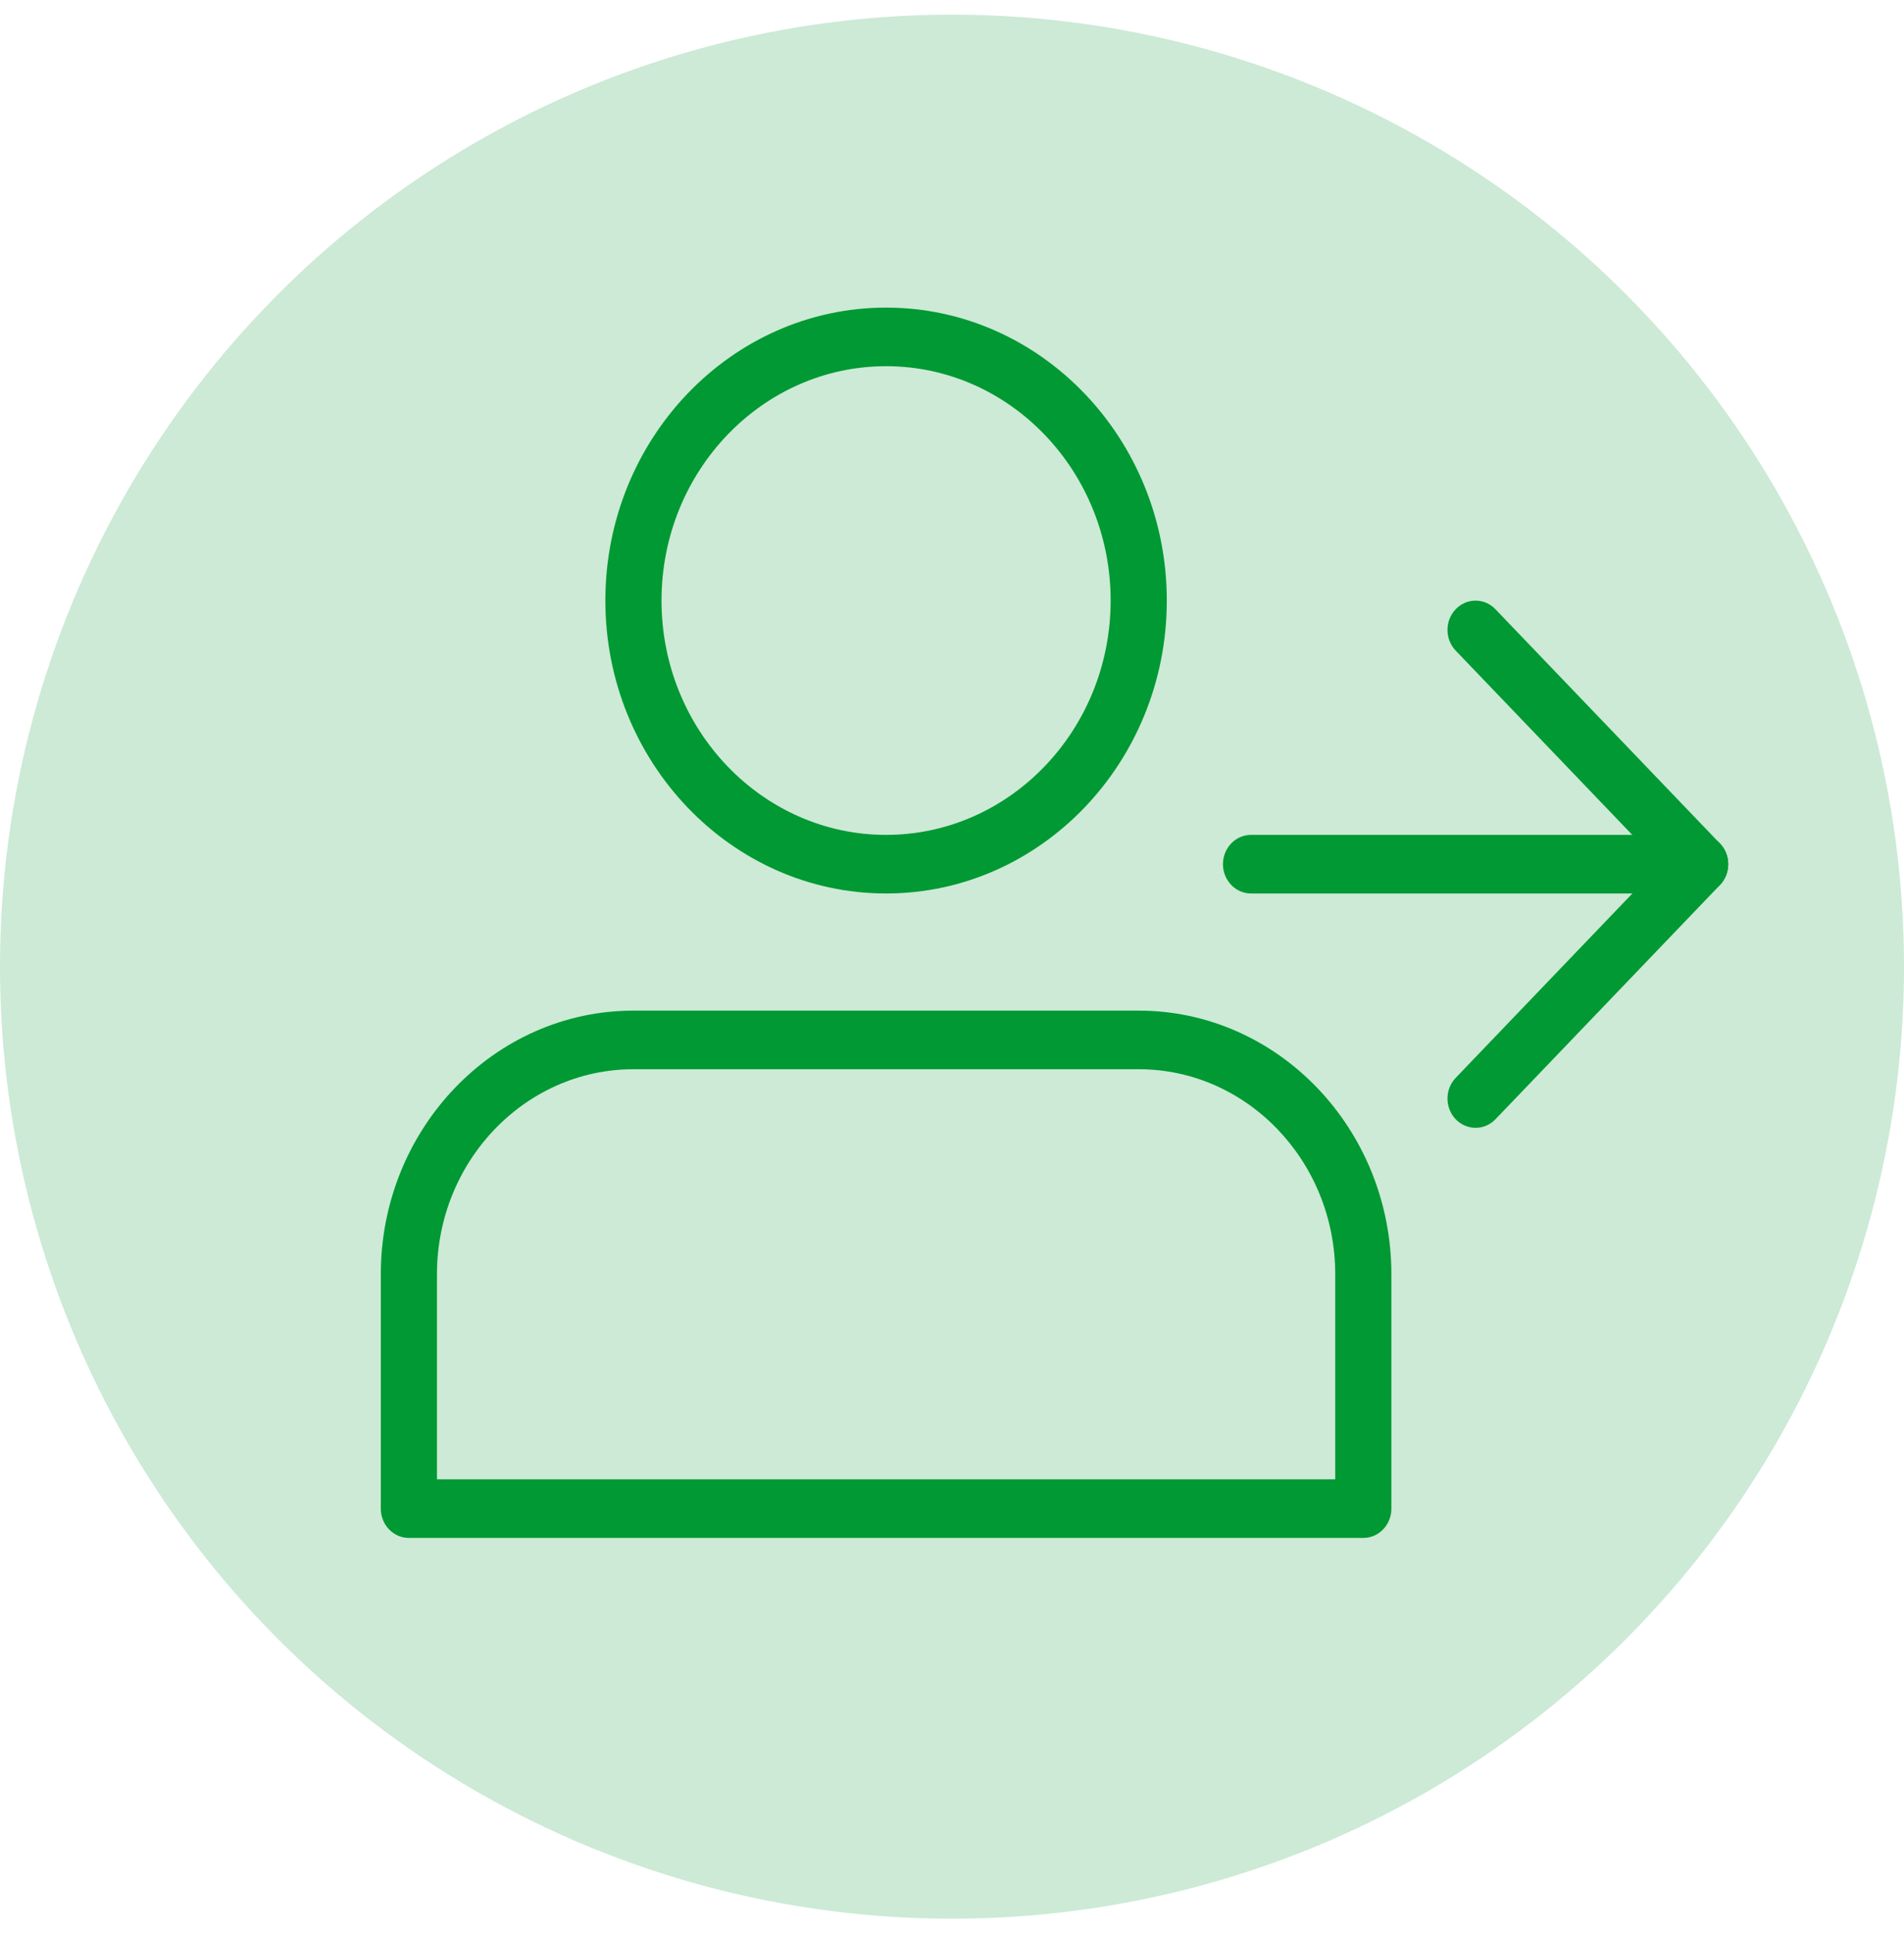 <svg width="65" height="66" viewBox="0 0 65 66" fill="none" xmlns="http://www.w3.org/2000/svg">
<circle cx="32.5" cy="33" r="32.5" fill="#009933" fill-opacity="0.2"/>
<g clip-path="url(#clip0_1_13226)">
<path d="M30.25 30.501C24.965 30.501 20.666 26.015 20.666 20.501C20.666 14.987 24.965 10.501 30.25 10.501C35.534 10.501 39.833 14.987 39.833 20.501C39.833 26.015 35.534 30.501 30.25 30.501ZM30.25 12.501C26.021 12.501 22.583 16.089 22.583 20.501C22.583 24.913 26.021 28.501 30.25 28.501C34.478 28.501 37.916 24.913 37.916 20.501C37.916 16.089 34.478 12.501 30.25 12.501Z" fill="#009933"/>
<path d="M46.542 52.501H13.958C13.429 52.501 13 52.053 13 51.501V43.501C13 38.539 16.87 34.501 21.625 34.501H38.875C43.63 34.501 47.5 38.539 47.5 43.501V51.501C47.5 52.053 47.071 52.501 46.542 52.501ZM14.917 50.501H45.583V43.501C45.583 39.641 42.574 36.501 38.875 36.501H21.625C17.926 36.501 14.917 39.641 14.917 43.501V50.501Z" fill="#009933"/>
<path d="M58.042 30.501H42.708C42.179 30.501 41.75 30.053 41.75 29.501C41.75 28.949 42.179 28.501 42.708 28.501H58.042C58.571 28.501 59 28.949 59 29.501C59 30.053 58.571 30.501 58.042 30.501Z" fill="#009933"/>
<path d="M50.375 38.501C50.129 38.501 49.884 38.403 49.696 38.209C49.322 37.819 49.322 37.185 49.696 36.795L56.684 29.503L49.696 22.211C49.322 21.821 49.322 21.187 49.696 20.797C50.07 20.407 50.678 20.407 51.051 20.797L58.718 28.797C59.092 29.187 59.092 29.821 58.718 30.211L51.051 38.211C50.865 38.403 50.62 38.501 50.375 38.501Z" fill="#009933"/>
</g>
<defs>
<clipPath id="clip0_1_13226">
<rect width="46" height="48" fill="white" transform="translate(13 8.5)"/>
</clipPath>
</defs>
</svg>
